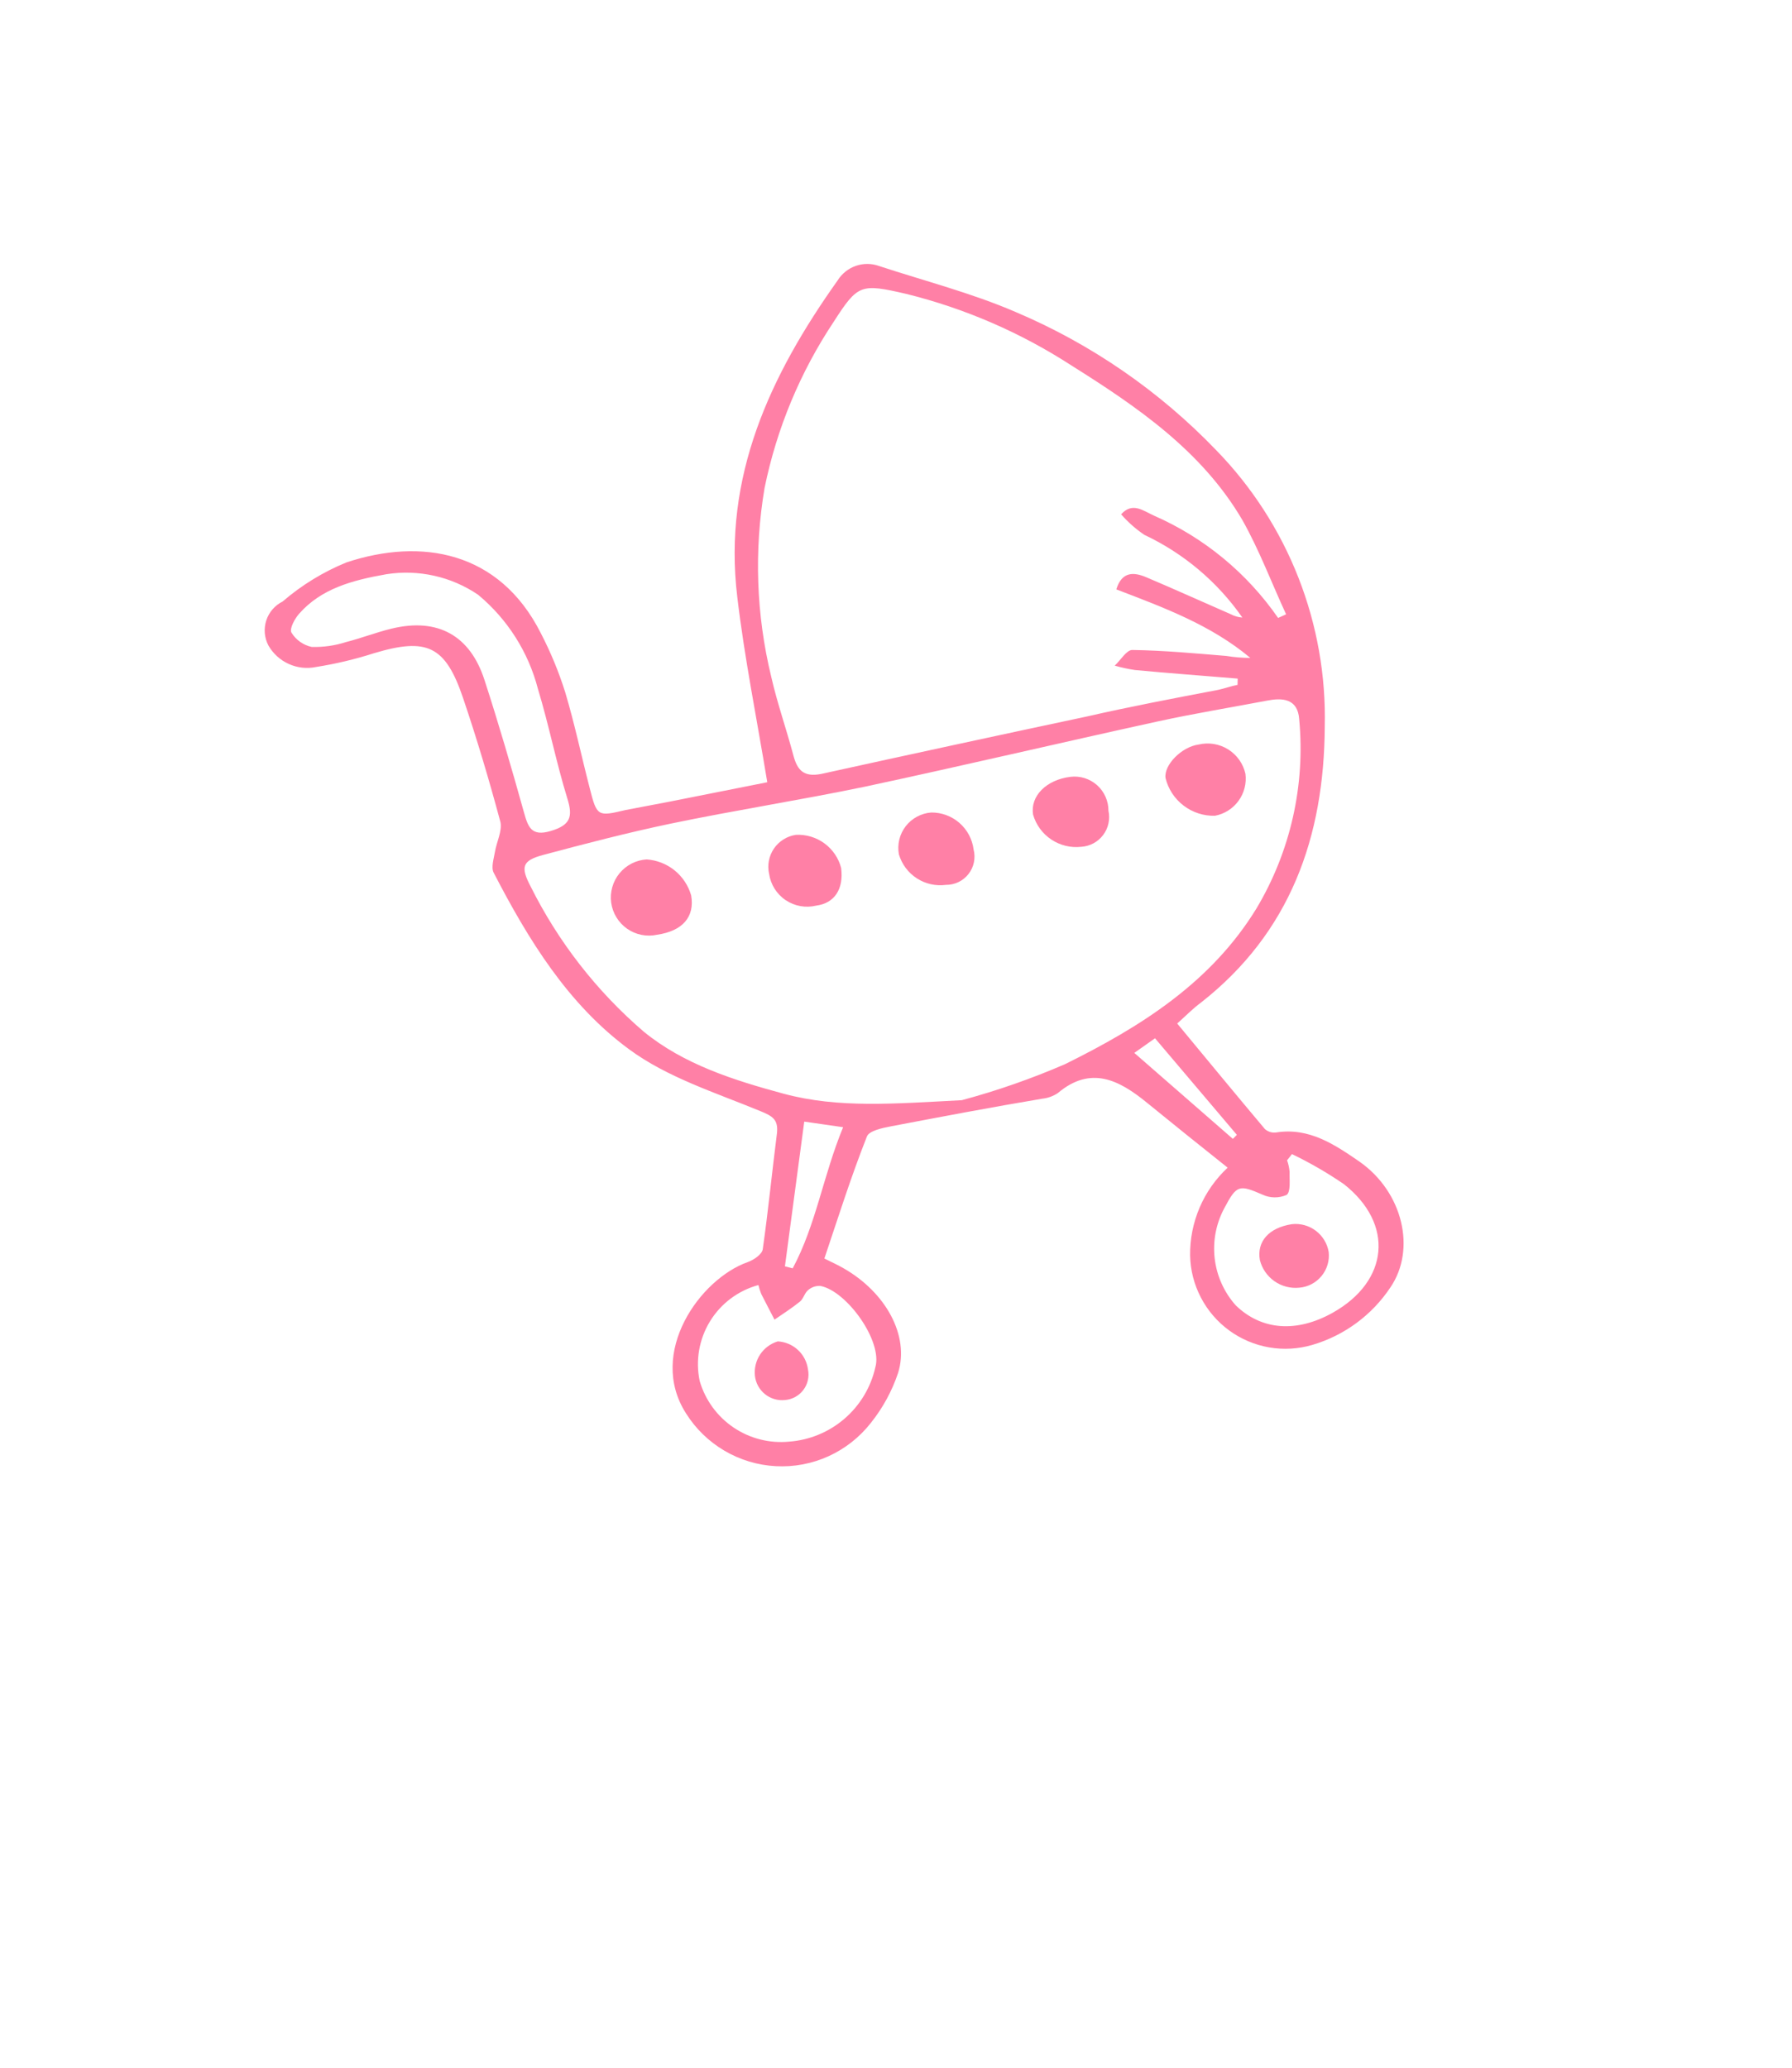 <svg width="65" height="75" viewBox="0 0 65 75" fill="none" xmlns="http://www.w3.org/2000/svg">
<path d="M27.831 28.373L24.303 29.074C23.768 29.176 23.227 29.279 22.691 29.381C21.676 29.622 21.652 29.62 21.388 28.579C21.094 27.442 20.843 26.25 20.5 25.104C20.268 24.367 19.972 23.651 19.616 22.965C18.112 19.983 15.278 19.502 12.568 20.399C11.724 20.744 10.941 21.223 10.25 21.819C10.11 21.888 9.986 21.985 9.884 22.103C9.782 22.222 9.705 22.359 9.657 22.508C9.61 22.656 9.592 22.813 9.605 22.968C9.619 23.124 9.663 23.275 9.736 23.413C9.905 23.709 10.164 23.943 10.474 24.083C10.784 24.224 11.131 24.262 11.465 24.193C12.178 24.08 12.882 23.913 13.57 23.692C15.483 23.119 16.154 23.42 16.795 25.314C17.298 26.799 17.745 28.3 18.154 29.826C18.216 30.149 18.015 30.533 17.953 30.897C17.911 31.149 17.809 31.461 17.905 31.651C19.16 34.078 20.604 36.433 22.816 38.058C24.203 39.082 25.954 39.632 27.578 40.301C28.024 40.484 28.232 40.606 28.183 41.098C28.003 42.504 27.866 43.914 27.667 45.311C27.642 45.495 27.341 45.701 27.123 45.778C25.391 46.388 23.479 49.066 24.881 51.262C25.23 51.82 25.709 52.286 26.277 52.62C26.844 52.954 27.484 53.147 28.142 53.181C28.799 53.216 29.456 53.092 30.055 52.819C30.654 52.546 31.179 52.133 31.585 51.615C32.02 51.072 32.355 50.457 32.576 49.798C32.998 48.447 32.126 46.872 30.595 46.001C30.401 45.888 30.198 45.796 29.902 45.649C30.401 44.165 30.869 42.68 31.445 41.223C31.525 41.017 31.983 40.918 32.317 40.854C34.147 40.506 35.972 40.159 37.81 39.851C38.009 39.83 38.201 39.761 38.368 39.649C39.565 38.64 40.591 39.173 41.593 39.99C42.595 40.807 43.503 41.535 44.53 42.353C44.093 42.76 43.746 43.254 43.512 43.803C43.278 44.352 43.16 44.944 43.168 45.54C43.179 46.072 43.313 46.593 43.559 47.064C43.804 47.535 44.155 47.943 44.584 48.257C45.013 48.57 45.508 48.781 46.031 48.872C46.555 48.963 47.092 48.932 47.602 48.782C48.763 48.441 49.767 47.7 50.436 46.692C51.368 45.322 50.896 43.247 49.313 42.135C48.421 41.523 47.488 40.884 46.285 41.077C46.212 41.086 46.138 41.08 46.068 41.058C45.998 41.037 45.934 41 45.879 40.951C44.823 39.697 43.784 38.434 42.7 37.125C43.021 36.838 43.275 36.575 43.563 36.365C46.806 33.821 48.031 30.35 48.052 26.356C48.096 24.509 47.771 22.672 47.097 20.952C46.423 19.232 45.412 17.664 44.124 16.339C42.06 14.188 39.581 12.478 36.835 11.315C35.243 10.628 33.544 10.194 31.89 9.65C31.617 9.55 31.317 9.548 31.042 9.644C30.767 9.74 30.533 9.928 30.38 10.176C27.929 13.624 26.217 17.289 26.742 21.645C27.002 23.855 27.448 26.048 27.831 28.373ZM34.886 39.906C32.435 40.032 30.423 40.207 28.431 39.673C26.62 39.183 24.805 38.61 23.35 37.42C21.645 35.956 20.25 34.165 19.247 32.153C18.873 31.443 18.943 31.215 19.692 31.013C21.23 30.601 22.77 30.201 24.33 29.874C26.67 29.387 29.034 29.021 31.374 28.534C34.927 27.774 38.466 26.94 42.016 26.163C43.327 25.878 44.657 25.66 45.975 25.41C46.488 25.312 47.074 25.32 47.125 26.091C47.35 28.483 46.808 30.883 45.578 32.946C43.927 35.645 41.364 37.248 38.638 38.596C37.421 39.124 36.167 39.562 34.886 39.906ZM46.65 22.282L46.36 22.414C45.234 20.787 43.679 19.503 41.867 18.707C41.47 18.532 41.084 18.194 40.665 18.655C40.914 18.939 41.198 19.19 41.51 19.401C42.936 20.072 44.161 21.106 45.063 22.399C44.917 22.39 44.775 22.349 44.647 22.281C43.619 21.833 42.601 21.37 41.569 20.934C41.129 20.75 40.694 20.719 40.491 21.378C42.208 22.035 43.927 22.669 45.353 23.864C45.061 23.863 44.769 23.839 44.481 23.792C43.342 23.698 42.206 23.592 41.07 23.576C40.861 23.574 40.646 23.949 40.433 24.144C40.674 24.213 40.919 24.266 41.167 24.303C42.381 24.418 43.651 24.51 44.894 24.614L44.889 24.841C44.653 24.886 44.419 24.972 44.184 25.023C42.596 25.325 41.007 25.627 39.424 25.988C36.21 26.671 32.997 27.366 29.784 28.073C29.162 28.191 28.926 27.95 28.781 27.411C28.527 26.451 28.192 25.507 27.973 24.541C27.429 22.3 27.348 19.972 27.733 17.699C28.173 15.543 29.026 13.494 30.246 11.663C31.12 10.303 31.23 10.283 32.863 10.658C34.996 11.185 37.026 12.065 38.869 13.26C41.26 14.761 43.598 16.362 45.063 18.862C45.685 19.966 46.124 21.147 46.65 22.282ZM14.015 20.828C15.178 20.645 16.367 20.911 17.341 21.572C18.405 22.455 19.165 23.65 19.512 24.988C19.91 26.296 20.173 27.647 20.578 28.96C20.79 29.635 20.685 29.93 19.974 30.142C19.263 30.355 19.15 29.983 19.001 29.451C18.552 27.842 18.087 26.243 17.57 24.654C17.053 23.065 15.893 22.391 14.2 22.802C13.63 22.941 13.109 23.147 12.551 23.289C12.15 23.418 11.73 23.477 11.309 23.466C11.156 23.434 11.013 23.371 10.886 23.281C10.759 23.192 10.652 23.077 10.571 22.944C10.492 22.81 10.69 22.439 10.852 22.259C11.652 21.355 12.757 21.049 14.015 20.828ZM27.509 46.611C27.535 46.721 27.57 46.828 27.611 46.932C27.766 47.242 27.932 47.551 28.093 47.866C28.404 47.652 28.723 47.448 29.013 47.214C29.142 47.112 29.185 46.895 29.314 46.793C29.437 46.687 29.595 46.633 29.757 46.643C30.723 46.829 32.025 48.657 31.75 49.597C31.587 50.321 31.195 50.973 30.634 51.457C30.072 51.942 29.37 52.234 28.631 52.29C27.918 52.361 27.203 52.18 26.609 51.779C26.015 51.378 25.581 50.782 25.38 50.094C25.223 49.351 25.356 48.577 25.752 47.929C26.147 47.282 26.776 46.81 27.509 46.611ZM46.685 42.086L46.863 41.861C47.518 42.177 48.148 42.541 48.747 42.952C50.577 44.393 50.382 46.47 48.34 47.616C47.03 48.348 45.76 48.256 44.824 47.348C44.399 46.872 44.132 46.276 44.059 45.641C43.987 45.007 44.112 44.366 44.418 43.806C44.857 42.977 44.95 42.965 45.789 43.33C45.926 43.395 46.075 43.429 46.227 43.431C46.379 43.433 46.529 43.403 46.668 43.342C46.825 43.228 46.767 42.798 46.777 42.504C46.764 42.361 46.734 42.221 46.685 42.086ZM30.582 40.886C29.859 42.634 29.598 44.431 28.753 46.005L28.471 45.933L29.172 40.683L30.582 40.886ZM41.895 37.66L44.864 41.163L44.719 41.309L41.144 38.191L41.895 37.66Z" fill="#FF80A6"/>
<path d="M23.832 33.905C24.761 33.77 25.206 33.256 25.07 32.477C24.967 32.12 24.757 31.803 24.469 31.57C24.18 31.337 23.826 31.198 23.456 31.173C23.266 31.185 23.08 31.235 22.91 31.322C22.741 31.409 22.591 31.53 22.47 31.677C22.349 31.824 22.26 31.995 22.209 32.178C22.157 32.362 22.143 32.554 22.169 32.742C22.195 32.931 22.26 33.112 22.36 33.275C22.459 33.437 22.591 33.578 22.747 33.687C22.903 33.796 23.08 33.871 23.267 33.909C23.454 33.947 23.646 33.945 23.832 33.905Z" fill="#FF80A6"/>
<path d="M44.069 29.589C44.413 29.524 44.719 29.331 44.924 29.048C45.13 28.765 45.22 28.414 45.175 28.067C45.134 27.885 45.058 27.713 44.95 27.561C44.842 27.409 44.705 27.28 44.547 27.181C44.389 27.083 44.213 27.016 44.029 26.986C43.846 26.956 43.657 26.963 43.476 27.006C42.865 27.087 42.215 27.741 42.276 28.219C42.373 28.618 42.604 28.971 42.931 29.22C43.257 29.47 43.659 29.6 44.069 29.589Z" fill="#FF80A6"/>
<path d="M32.605 30.989C32.711 31.347 32.941 31.655 33.254 31.858C33.567 32.061 33.943 32.145 34.312 32.096C34.47 32.097 34.625 32.062 34.767 31.994C34.909 31.926 35.033 31.826 35.13 31.702C35.227 31.578 35.294 31.433 35.326 31.279C35.358 31.125 35.354 30.966 35.315 30.814C35.268 30.441 35.086 30.099 34.804 29.852C34.522 29.604 34.158 29.469 33.783 29.471C33.602 29.483 33.426 29.534 33.266 29.62C33.106 29.705 32.966 29.823 32.854 29.966C32.743 30.11 32.663 30.275 32.62 30.451C32.578 30.627 32.572 30.811 32.605 30.989Z" fill="#FF80A6"/>
<path d="M40.206 29.406C40.207 29.231 40.17 29.058 40.099 28.899C40.028 28.739 39.924 28.596 39.794 28.48C39.663 28.364 39.51 28.277 39.343 28.224C39.176 28.172 39 28.156 38.827 28.177C37.953 28.284 37.367 28.872 37.471 29.544C37.577 29.915 37.811 30.236 38.131 30.45C38.451 30.664 38.837 30.758 39.22 30.715C39.375 30.705 39.527 30.662 39.664 30.588C39.801 30.514 39.92 30.411 40.014 30.287C40.108 30.163 40.173 30.02 40.206 29.867C40.239 29.715 40.239 29.558 40.206 29.406Z" fill="#FF80A6"/>
<path d="M30.51 31.483C30.417 31.124 30.202 30.809 29.903 30.59C29.604 30.371 29.238 30.262 28.868 30.281C28.708 30.305 28.555 30.361 28.419 30.447C28.282 30.532 28.164 30.645 28.073 30.778C27.982 30.912 27.919 31.062 27.889 31.221C27.859 31.379 27.862 31.543 27.898 31.7C27.926 31.892 27.995 32.075 28.098 32.239C28.202 32.402 28.338 32.543 28.499 32.651C28.66 32.759 28.842 32.832 29.032 32.866C29.223 32.9 29.419 32.894 29.607 32.848C30.265 32.764 30.609 32.252 30.51 31.483Z" fill="#FF80A6"/>
<path d="M29.308 49.674C29.273 49.403 29.145 49.153 28.945 48.967C28.745 48.781 28.486 48.67 28.213 48.654C27.951 48.733 27.724 48.9 27.572 49.129C27.421 49.357 27.354 49.631 27.383 49.903C27.397 50.033 27.437 50.158 27.499 50.272C27.562 50.386 27.646 50.487 27.747 50.568C27.849 50.65 27.965 50.711 28.09 50.747C28.215 50.784 28.346 50.795 28.475 50.781C28.605 50.771 28.732 50.733 28.847 50.669C28.962 50.606 29.061 50.52 29.14 50.415C29.219 50.311 29.275 50.191 29.303 50.063C29.332 49.935 29.334 49.803 29.308 49.674Z" fill="#FF80A6"/>
<path d="M46.858 44.403C46.029 44.531 45.581 45.028 45.698 45.703C45.776 46.015 45.964 46.287 46.227 46.472C46.489 46.656 46.81 46.74 47.129 46.707C47.285 46.694 47.436 46.65 47.575 46.577C47.713 46.504 47.835 46.405 47.935 46.284C48.034 46.164 48.108 46.025 48.153 45.875C48.198 45.725 48.212 45.568 48.195 45.413C48.144 45.105 47.976 44.83 47.728 44.642C47.479 44.454 47.168 44.368 46.858 44.403Z" fill="#FF80A6"/>
</svg>
